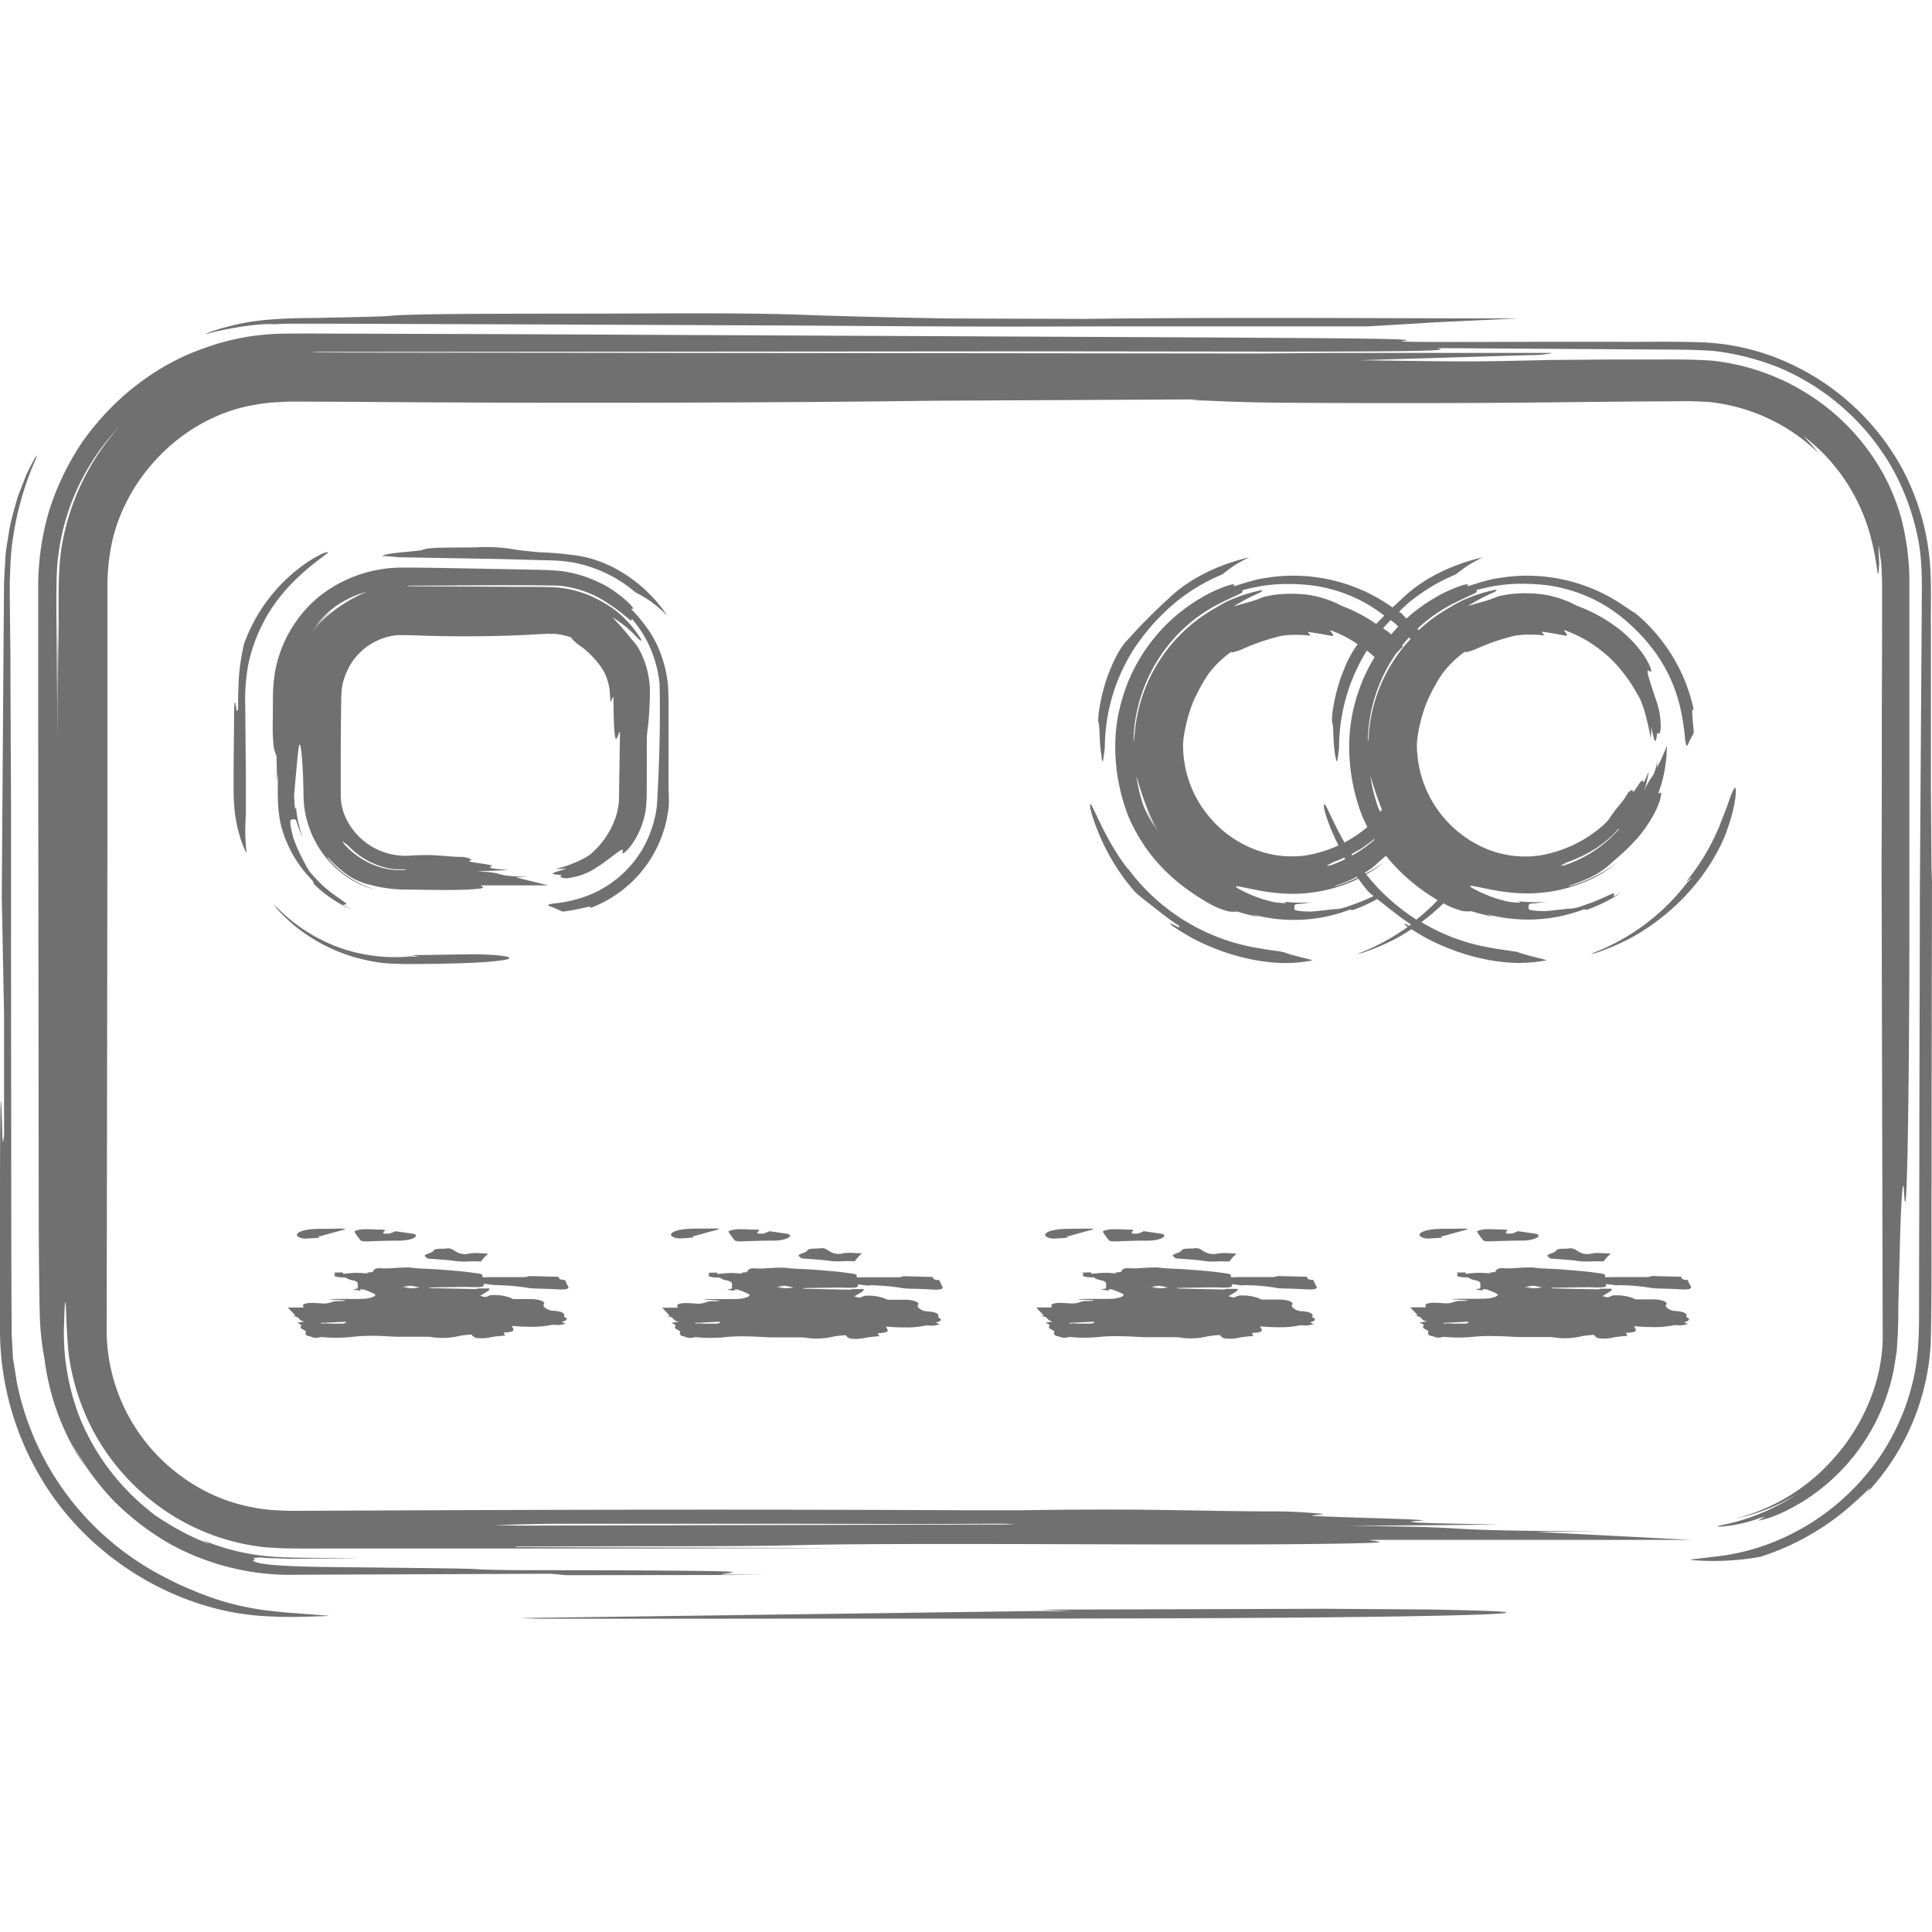 <svg id="Layer_1" data-name="Layer 1" xmlns="http://www.w3.org/2000/svg" viewBox="0 0 512 512"><defs><style>.cls-1{fill:#707070;}</style></defs><title>credit-card-front-handdrawn</title><path class="cls-1" d="M511.9,233.62c-.06-8.35-.12-16.61-.19-25V165.94c-.08-7.05.35-14.25-.84-21.54a64.08,64.08,0,0,0-7-20.64,64.94,64.94,0,0,0-32.11-28.53,60.78,60.78,0,0,0-21.31-4.53c-7.23-.24-14.25-.07-21.38-.12H406.57c-29.31.09-37.64.07-34.41-.27,6-.64-26.72-.7-49.48-.87l-189.14-.89-39-.12c-6.6,0-13-.11-19.81,0a63.28,63.28,0,0,0-20.52,3.8C40.93,96.83,29.64,106,21.8,117.15A70.5,70.5,0,0,0,13,135.43,71.19,71.19,0,0,0,10.12,155c0,9.49,0,21.89,0,33,.05,45.37.1,88.62.15,135.62,0,6.07.14,20.71.26,24.18a72.93,72.93,0,0,0,1.28,12.42A64.91,64.91,0,0,0,23,389.32,71.66,71.66,0,0,1,18.85,382a68.45,68.45,0,0,0,11.55,16,71.15,71.15,0,0,0,14.8,11.25,66.22,66.22,0,0,0,33.66,8.07l67.1-.26,4.09.38,52.71-.06-11.68-.13c.7-.33,6.55-.62.07-.83-5.13-.16-25-.28-39.18-.3-15.22,0-21.72,0-26.1-.3-3.21-.21-23.28-.35-35.93-.52-15.5-.1-20.82-.72-22.29-1.39-1.52-.49.56-.45-.36-.85-.64-.29,1-.22,1.87-.35.93.23,3.49.22,7.7.39l17.94-.17c-8.28-.15-15.48.06-22-.36A58.91,58.91,0,0,1,53.41,408l2.15,1.14c-6.11-2-14.38-7.23-16.24-9a61,61,0,0,1-18-24A61.67,61.67,0,0,1,17,350.28c.14-5.17.29-6.24.43-4.37s.17,6.78.75,12.79a61,61,0,0,0,6.79,21,59.4,59.4,0,0,0,16.38,18.91A57.93,57.93,0,0,0,69.89,410c5,.46,10.65.38,16.27.37h84l56.25-.11L136.71,410l.06-.15,29.8-.07c19.57,0,34.09,0,46.28-.33,11.21-.27,29.62-.3,54.8-.26,30.4.06,72.28.34,93.93-.26,8.14-.23,1.32-.57,1.32-.85h85.17l-41-2.12,17-.14c-50.75-.2-25.57-1.13-67.08-1.45l40.29-.33c-13.24-.29-28.92-.5-21.24-1,6-.36-19.07-.83-27.36-1.27-3.34-.18,3.45-.39,1.62-.58a122.75,122.75,0,0,0-14.06-.65c-21.47-.1-31.54-.82-65.38-.31l-15.94,0c-55.26-.26-107.88-.16-162.78.1l-13.28.05c-2.46.05-4.1-.08-5.85-.16a38.65,38.65,0,0,1-5.28-.62A46.11,46.11,0,0,1,48,391.19,48,48,0,0,1,28.27,353.4c.07-44.05.13-87.59.2-131.64q0-19.1,0-38.25V154.77a54.47,54.47,0,0,1,.58-7.48c2.59-19.53,18.89-36.75,38.43-40a43.09,43.09,0,0,1,5.81-.69l3-.17h3.85l14,.06c49.51.43,113.5.26,152.89-.29l71-.36-2.4.19c8.08.24,12.35.62,25.06.7,25.27.16,52.1.15,78.3-.19l15.94-.15,9.23-.05c1.5,0,3.42-.06,4.66,0l3.86.17a49,49,0,0,1,29.29,13.61,54.31,54.31,0,0,0-4.11-4.61,48.43,48.43,0,0,1,13.07,14.94,49.72,49.72,0,0,1,4.84,11.88,73.87,73.87,0,0,1,1.83,9.66c.2.6.29-.9.41-2.75-.09-1.82-.24-4-.15-4.7l.69,4.65.22,4.66q0,5.63,0,11.14,0,11.12-.07,21.87c0,14.36,0,28.3-.06,42.11.1,42.94.21,88.53.3,126a46,46,0,0,1-3.25,15.69,52.18,52.18,0,0,1-10.13,16.27,51.32,51.32,0,0,1-25.79,15.53,49,49,0,0,0,16.66-6.66,55.33,55.33,0,0,1-20.14,8.37c-1.46.34-1.63.48-.15.38a38,38,0,0,0,9.52-2c4.48-1.5-.46.55.54.38,1.3-.31,4.45-.72,11.56-5a53.32,53.32,0,0,0,24.19-35.45l.7-4.35.27-4.44c.17-3,.12-6.59.21-9.75l.45-17.43c.34-9.85.74-15.25,1-10.61.75,13.48,1.46-25.45,1.42-77,0-28.55,0-57.35,0-85.79a67.88,67.88,0,0,0-2.07-15.46,54.26,54.26,0,0,0-6.52-14.9A58,58,0,0,0,480,105a59.26,59.26,0,0,0-26.18-9.41c-4.52-.33-9.26-.35-13.77-.32H427.43l-16.75.13c-20.58.48-20.25.49-50.29.06l45.41-1.36a23.27,23.27,0,0,0,5.64-.58h-58.3l-19.37.16L92.6,93.43l-9.79-.06a6.27,6.27,0,0,1,1-.11l192.47-.15,59.21.07c39.08,0,50.26-.17,45.22-.93l55.84.36c5.81.06,11.78-.05,17.73.41a68.27,68.27,0,0,1,17.44,4.5,62.56,62.56,0,0,1,29.87,26.77,63.71,63.71,0,0,1,6.69,18.42c1.3,6.38,1,12.85,1,19.31-.17,25.78-.34,50.7-.5,75.46,0,16.69-.09,39.22-.13,59.08,0,15.47-.05,31-.08,46.55,0,7.81.18,15.42-1.59,22.75A60,60,0,0,1,498,386.3,62.19,62.19,0,0,1,475.75,406a59.21,59.21,0,0,1-18.29,6.13c-9.28,1.27-11.73,1.17-7.14,1.44a70.46,70.46,0,0,0,16.18-1,67.17,67.17,0,0,0,24-13.57c4.59-4,6.09-6,4.32-3.45A62.73,62.73,0,0,0,511.66,356c.37-14.33.13-28.25.23-42.31,0-28,.07-55.86.11-83.69ZM148.5,403.81l60.3,0,35.87.08,21.54-.1L269,404l-131.61.31-6.56-.16C136.63,404.05,141.68,403.82,148.5,403.81ZM16.66,143.17c-1.57,7.83-1,16.67-1.16,25.79s-.15,18.48-.23,27.84c0-14.19,0-26.2,0-38.21l0-.88c0,5.8-.06,11.6-.16,28.5,0-19.13-.43-30.23.1-36.77a60.43,60.43,0,0,1,16.72-36.69A63,63,0,0,0,16.66,143.17Zm7.66,248c-.46-.62-.88-1.22-1.31-1.85C23.45,389.93,23.85,390.55,24.32,391.17Zm62.58,37c.76.06-1.08.14-4.06.22s-6.86.23-11.93-.06c-23.55-1-48.13-15.35-60.9-38.08A76.67,76.67,0,0,1,0,352.81c0-10.63,0-21.23,0-31.65,0-32,.2-36.18.61-20.83.12,4.6.31.83.47.88,0-11,0-26,0-32.24L.47,237.62c.11-16.4.23-32.43.34-48.24q.08-11.85.17-23.56l.09-11.7.4-7.06c.26-2.34.69-4.66,1.06-7,.59-2.92,1.47-6,2.23-8.55L7,125.75c2.73-5.59,3.38-6.21,2.13-3.29a79.88,79.88,0,0,0-5.58,19.4,58.44,58.44,0,0,0-.78,7.84L2.59,154q0,1.86,0,3.81c.05,5.14.11,10.72.18,16.6,0,11.77.1,24.74.15,37.84,0,28.9,0,57.9.05,86.86q0,21.72.06,43.37l.06,11,.34,6.37,1,6.31A74.26,74.26,0,0,0,36.19,413.6,75.42,75.42,0,0,0,45,418.66a58.41,58.41,0,0,0,5.84,2.68,71.84,71.84,0,0,0,20,5.47l4.84.51,4,.3ZM55.3,88.33c-2.18.67.23-.52,5-1.76a62.91,62.91,0,0,1,13.08-2c4.94-.36,9-.24,13.28-.38,8.34-.16,15.38-.32,16.94-.5,6.45-.72,43.1-.49,68.08-.62,21.22-.1,33.34.05,41.7.38,8.73.34,22.35.67,38.1.95l35.74.11c40.83-.51,81.89-.11,115.14-.13l-21.26,1L362.47,86.5l-73.56,0c-34.11.15-56.76-.12-84.46-.26l-63.7-.27-33.25-.12-17.05-.06-8.64,0c-2.9,0-5.7-.08-9.06.14C68.68,85.58,60,87.1,55.3,88.33ZM377.48,426.52c39.62.61,22.09,1.65-27.42,2.1-52.66.49-109.07.25-163.5.36H142.63l-4.88-.18,138-1.87,8.47.1-8.46-.45,75.38-.24ZM132.73,340.61a54.48,54.48,0,0,1,7.59.76,28.21,28.21,0,0,0,2.87.13c1.5.06,3,.09,4.51.19,2.36.15,3.28-.12,2.83-.83a14.24,14.24,0,0,1-.79-1.65c-1.14,0-1.88-.32-1.59-.84l-8.2-.21.17.1a8.09,8.09,0,0,1-1.22.19c-2.76,0-5.53,0-8.29,0-.37,0-.75,0-1.09,0-1.43.09-1.83.07-1.67-.27.29-.64-1.3-.7-2.41-.87-2.92-.43-6.07-.64-9.2-.89-2.5-.2-5.16-.17-7.55-.5a14.07,14.07,0,0,0-1.6,0c-2.21,0-4.31.37-6.59.15a2.83,2.83,0,0,0-1.18.26,2.41,2.41,0,0,0-.59.78l-1.57.12.5.25c-1.28-.07-2.36-.18-3.43-.16s-2.1.16-3.26.26l-.2-.38-2.56.06.57.13c0,.33-.32.62,0,.83a5.89,5.89,0,0,0,1.91.3c.74,0,1.06,0,1.27.3a6.56,6.56,0,0,0,1.75.52c1.51.42,1,1,1.11,1.5a2.15,2.15,0,0,1-.09.63l-1.26.24,2.08.34-.12-.33a5.72,5.72,0,0,1,.93,0,23.14,23.14,0,0,1,2.85,1.16c1,.56-1.19,1.25-2.89,1.32-2.15.08-4.34,0-6.52.05a24.8,24.8,0,0,0-2.74.11l4.36.23s0,.1,0,.15c-.48,0-1,.07-1.45.07a5,5,0,0,0-2.25.33,6.16,6.16,0,0,1-2.66.26c-1.48-.06-3.51-.34-4.57.26-.4.23-.06.57-.06.85H76.29l2,2.12-.83.14c2.47.2,1.24,1.13,3.26,1.45l-2,.33c.64.29,1.41.5,1,1s.93.83,1.33,1.27c.16.18-.17.39-.08.58s.27.61.68.65c1,.1,1.53.82,3.18.31a2.89,2.89,0,0,1,.78,0,39.76,39.76,0,0,0,7.92-.1A50.19,50.19,0,0,1,99,354c2.15,0,4.27.22,6.41.25,2.48,0,5,0,7.45,0a9,9,0,0,1,1.42.07,18.39,18.39,0,0,0,7.43-.29,25.4,25.4,0,0,1,3.45-.36l-.12.19c.39.24.6.62,1.22.7a9.84,9.84,0,0,0,3.81-.19,32,32,0,0,1,3.77-.42l-.38-.82c3.92-.14,2.34-1,2.18-1.74,1.5.08,2.87.22,4.21.2a26.11,26.11,0,0,0,6.15-.44c.41-.11,1.44,0,2.09,0a15.86,15.86,0,0,0,1.8-.36l-1.05-.46c1.25-.33,1.9-.76.73-1.32-.27-.13,0-.36,0-.54-.15-.48-.68-1-3.14-1.12-1.28-.06-2.78-1.14-2.33-1.66.66-.75-1.24-1.46-3.74-1.42-1.39,0-2.79,0-4.18,0a1.79,1.79,0,0,1-.81-.31,12.5,12.5,0,0,0-4.87-.76,3,3,0,0,0-.81.13c-1,.48-1,.49-2.45.06.78-.47,1.56-.91,2.21-1.36.25-.17.19-.39.27-.58-.95,0-1.89,0-2.84,0-.32,0-.64.16-.94.16q-5.87-.11-11.73-.25a4.16,4.16,0,0,1-.48-.06s0-.11,0-.11c3.12-.05,6.24-.11,9.36-.15,1,0,1.92.06,2.88.07,1.9,0,2.44-.17,2.2-.93,1.06.14,1.87.26,2.72.36C131.55,340.53,132.14,340.6,132.73,340.61ZM90.86,350.78c-1,0-2,0-2.93,0-.58,0-1.16-.07-1.74-.08a9.86,9.86,0,0,0-1,.1l-.13-.21,6.4-.31.32.16A2.31,2.31,0,0,1,90.86,350.78Zm15.81-9.72,1.86,0,0,0-1.39-.16a13.33,13.33,0,0,1,1.79-.15c.79.11,1.48.28,2.21.43A9.71,9.71,0,0,1,106.67,341.06Zm-5-14.63c-.22.12,0,.31,0,.47a9.73,9.73,0,0,0,1.57,0,10.31,10.31,0,0,0,1.52-.62l4.63.67a1.76,1.76,0,0,1,.6.17c1,.73-1.44,1.66-4,1.66-2.81,0-5.64.08-8.43.2-1.17,0-1.8,0-2.05-.34a19.58,19.58,0,0,1-1.58-2.2c-.07-.12.36-.32.73-.42,1.86-.49,4-.17,6-.16C102.18,325.84,102.38,326,101.63,326.43Zm22.09,5.9c2-.51,4-.11,5.6-.13-.38.38-.73.71-1,1s-.6.73-.91,1.11a34.39,34.39,0,0,0-3.58,0,18.37,18.37,0,0,1-4.11-.26c-2-.21-4.11-.34-6.39-.52a5.09,5.09,0,0,1-.77-.64c-.1-.12,0-.29.23-.39.66-.34,1.87-.64,2-1,.31-.72,2.1-.49,3.31-.62a2.65,2.65,0,0,1,2,.38,6.85,6.85,0,0,0,1.85.95A5.37,5.37,0,0,0,123.72,332.33Zm-39.06-4.68-.41-.1.41.45c-1.3.09-2.47.19-3.67.24a4.47,4.47,0,0,1-1.28-.17c-1.93-.61-1.07-1.65,1.33-2.1,2.56-.49,5.3-.25,8-.36.7,0,1.42,0,2.14,0l.24.18Zm147.21,13a54.48,54.48,0,0,1,7.59.76,28.21,28.21,0,0,0,2.87.13c1.5.06,3,.09,4.51.19,2.36.15,3.28-.12,2.83-.83a14.24,14.24,0,0,1-.79-1.65c-1.14,0-1.88-.32-1.59-.84l-8.2-.21.17.1a8.09,8.09,0,0,1-1.22.19c-2.76,0-5.53,0-8.29,0-.37,0-.75,0-1.09,0-1.43.09-1.83.07-1.67-.27.29-.64-1.3-.7-2.41-.87-2.92-.43-6.07-.64-9.2-.89-2.5-.2-5.16-.17-7.55-.5a14.07,14.07,0,0,0-1.6,0c-2.21,0-4.31.37-6.59.15a2.83,2.83,0,0,0-1.18.26,2.41,2.41,0,0,0-.59.78l-1.57.12.5.25c-1.28-.07-2.36-.18-3.43-.16s-2.1.16-3.26.26l-.2-.38-2.56.06.57.13c0,.33-.32.62,0,.83a5.89,5.89,0,0,0,1.91.3c.74,0,1.06,0,1.27.3a6.56,6.56,0,0,0,1.75.52c1.51.42,1,1,1.11,1.5a2.15,2.15,0,0,1-.09.63l-1.26.24,2.08.34-.12-.33a5.72,5.72,0,0,1,.93,0,23.14,23.14,0,0,1,2.85,1.16c1,.56-1.19,1.25-2.89,1.32-2.15.08-4.34,0-6.52.05a24.8,24.8,0,0,0-2.74.11l4.36.23s0,.1,0,.15c-.48,0-1,.07-1.45.07a5,5,0,0,0-2.25.33,6.16,6.16,0,0,1-2.66.26c-1.48-.06-3.51-.34-4.57.26-.4.23-.06.57-.06.85h-4.14l2,2.12-.83.14c2.47.2,1.24,1.13,3.26,1.45l-2,.33c.64.29,1.41.5,1,1s.93.83,1.33,1.27c.16.18-.17.39-.08.58s.27.61.68.65c1,.1,1.53.82,3.18.31a2.89,2.89,0,0,1,.78,0,39.76,39.76,0,0,0,7.92-.1,50.19,50.19,0,0,1,5.45-.13c2.15,0,4.27.22,6.41.25,2.48,0,5,0,7.45,0a9,9,0,0,1,1.42.07,18.39,18.39,0,0,0,7.43-.29,25.4,25.4,0,0,1,3.45-.36l-.12.19c.39.24.6.62,1.22.7a9.84,9.84,0,0,0,3.81-.19,32,32,0,0,1,3.77-.42l-.38-.82c3.92-.14,2.34-1,2.18-1.74,1.5.08,2.87.22,4.21.2a26.11,26.11,0,0,0,6.15-.44c.41-.11,1.44,0,2.09,0a15.86,15.86,0,0,0,1.8-.36l-1.05-.46c1.25-.33,1.9-.76.73-1.32-.27-.13,0-.36,0-.54-.15-.48-.68-1-3.14-1.12-1.28-.06-2.78-1.14-2.33-1.66.66-.75-1.24-1.46-3.74-1.42-1.39,0-2.79,0-4.18,0a1.79,1.79,0,0,1-.81-.31,12.5,12.5,0,0,0-4.87-.76,3,3,0,0,0-.81.13c-1,.48-1,.49-2.45.06.78-.47,1.56-.91,2.21-1.36.25-.17.19-.39.27-.58-.95,0-1.89,0-2.84,0-.32,0-.64.16-.94.16q-5.87-.11-11.73-.25a4.16,4.16,0,0,1-.48-.06s0-.11,0-.11c3.12-.05,6.24-.11,9.36-.15,1,0,1.92.06,2.88.07,1.9,0,2.44-.17,2.2-.93,1.06.14,1.87.26,2.72.36C230.69,340.53,231.28,340.6,231.88,340.61ZM190,350.78c-1,0-2,0-2.93,0-.58,0-1.16-.07-1.74-.08a9.86,9.86,0,0,0-1,.1l-.13-.21,6.4-.31.32.16A2.31,2.31,0,0,1,190,350.78Zm15.81-9.72,1.86,0,0,0-1.39-.16a13.33,13.33,0,0,1,1.79-.15c.79.11,1.48.28,2.21.43A9.71,9.71,0,0,1,205.81,341.06Zm-5-14.63c-.22.12,0,.31,0,.47a9.73,9.73,0,0,0,1.57,0,10.31,10.31,0,0,0,1.52-.62l4.63.67a1.76,1.76,0,0,1,.6.17c1,.73-1.44,1.66-4,1.66-2.81,0-5.64.08-8.43.2-1.17,0-1.8,0-2.05-.34a19.58,19.58,0,0,1-1.58-2.2c-.07-.12.36-.32.73-.42,1.86-.49,4-.17,6-.16C201.32,325.84,201.52,326,200.78,326.43ZM218.84,334c-2-.21-4.11-.34-6.39-.52a5.09,5.09,0,0,1-.77-.64c-.1-.12,0-.29.23-.39.66-.34,1.87-.64,2-1,.31-.72,2.1-.49,3.31-.62a2.65,2.65,0,0,1,2,.38,6.85,6.85,0,0,0,1.85.95,5.37,5.37,0,0,0,1.74.11c2-.51,4-.11,5.6-.13-.38.38-.73.71-1,1s-.6.73-.91,1.11a34.39,34.39,0,0,0-3.58,0A18.37,18.37,0,0,1,218.84,334Zm-35-6.4-.41-.1.41.45c-1.3.09-2.47.19-3.67.24a4.47,4.47,0,0,1-1.28-.17c-1.93-.61-1.07-1.65,1.33-2.1,2.56-.49,5.3-.25,8-.36.7,0,1.42,0,2.14,0l.24.18Zm147.21,13a54.48,54.48,0,0,1,7.59.76,28.21,28.21,0,0,0,2.87.13c1.5.06,3,.09,4.51.19,2.36.15,3.28-.12,2.83-.83a14.24,14.24,0,0,1-.79-1.65c-1.14,0-1.88-.32-1.59-.84l-8.2-.21.17.1a8.09,8.09,0,0,1-1.22.19c-2.76,0-5.53,0-8.29,0-.37,0-.75,0-1.09,0-1.43.09-1.83.07-1.67-.27.29-.64-1.3-.7-2.41-.87-2.92-.43-6.07-.64-9.2-.89-2.5-.2-5.16-.17-7.55-.5a14.07,14.07,0,0,0-1.6,0c-2.21,0-4.31.37-6.59.15a2.83,2.83,0,0,0-1.18.26,2.41,2.41,0,0,0-.59.78l-1.57.12.5.25c-1.28-.07-2.36-.18-3.43-.16s-2.1.16-3.26.26l-.2-.38-2.56.06.57.13c0,.33-.32.62,0,.83a5.89,5.89,0,0,0,1.91.3c.74,0,1.06,0,1.27.3a6.56,6.56,0,0,0,1.75.52c1.51.42,1,1,1.11,1.5a2.15,2.15,0,0,1-.09.63l-1.26.24,2.08.34-.12-.33a5.72,5.72,0,0,1,.93,0,23.14,23.14,0,0,1,2.85,1.16c1,.56-1.19,1.25-2.89,1.32-2.15.08-4.34,0-6.52.05a24.8,24.8,0,0,0-2.74.11l4.36.23s0,.1,0,.15c-.48,0-1,.07-1.45.07a5,5,0,0,0-2.25.33,6.16,6.16,0,0,1-2.66.26c-1.48-.06-3.51-.34-4.57.26-.4.23-.06.57-.06.85h-4.14l2,2.12-.83.14c2.47.2,1.24,1.13,3.26,1.45l-2,.33c.64.29,1.41.5,1,1s.93.83,1.33,1.27c.16.18-.17.39-.08.58s.27.61.68.65c1,.1,1.53.82,3.18.31a2.89,2.89,0,0,1,.78,0,39.76,39.76,0,0,0,7.92-.1,50.19,50.19,0,0,1,5.45-.13c2.15,0,4.27.22,6.41.25,2.48,0,5,0,7.45,0a9,9,0,0,1,1.42.07,18.39,18.39,0,0,0,7.43-.29,25.4,25.4,0,0,1,3.45-.36l-.12.19c.39.24.6.62,1.22.7a9.84,9.84,0,0,0,3.81-.19,32,32,0,0,1,3.77-.42l-.38-.82c3.92-.14,2.34-1,2.18-1.74,1.5.08,2.87.22,4.21.2a26.11,26.11,0,0,0,6.15-.44c.41-.11,1.44,0,2.09,0a15.86,15.86,0,0,0,1.8-.36l-1.05-.46c1.25-.33,1.9-.76.73-1.32-.27-.13,0-.36,0-.54-.15-.48-.68-1-3.14-1.12-1.28-.06-2.78-1.14-2.33-1.66.66-.75-1.24-1.46-3.74-1.42-1.39,0-2.79,0-4.18,0a1.79,1.79,0,0,1-.81-.31,12.5,12.5,0,0,0-4.87-.76,3,3,0,0,0-.81.13c-1,.48-1,.49-2.45.06.78-.47,1.56-.91,2.21-1.36.25-.17.19-.39.27-.58-.95,0-1.89,0-2.84,0-.32,0-.64.16-.94.16q-5.87-.11-11.73-.25a4.16,4.16,0,0,1-.48-.06s0-.11,0-.11c3.12-.05,6.24-.11,9.36-.15,1,0,1.92.06,2.88.07,1.9,0,2.44-.17,2.2-.93,1.06.14,1.87.26,2.72.36C329.83,340.53,330.42,340.6,331,340.61Zm-41.88,10.17c-1,0-2,0-2.93,0-.58,0-1.16-.07-1.74-.08a9.86,9.86,0,0,0-1,.1l-.13-.21,6.4-.31.32.16A2.31,2.31,0,0,1,289.14,350.78ZM305,341.06l1.86,0,0,0-1.39-.16a13.33,13.33,0,0,1,1.79-.15c.79.11,1.48.28,2.21.43A9.71,9.71,0,0,1,305,341.06Zm-5-14.63c-.22.12,0,.31,0,.47a9.73,9.73,0,0,0,1.57,0,10.31,10.31,0,0,0,1.52-.62l4.63.67a1.76,1.76,0,0,1,.6.17c1,.73-1.44,1.66-4,1.66-2.81,0-5.64.08-8.43.2-1.17,0-1.8,0-2.05-.34a19.58,19.58,0,0,1-1.58-2.2c-.07-.12.36-.32.73-.42,1.86-.49,4-.17,6-.16C300.46,325.84,300.66,326,299.92,326.43Zm22.09,5.9c2-.51,4-.11,5.6-.13-.38.38-.73.71-1,1s-.6.73-.91,1.11a34.39,34.39,0,0,0-3.58,0A18.37,18.37,0,0,1,318,334c-2-.21-4.11-.34-6.39-.52a5.09,5.09,0,0,1-.77-.64c-.1-.12,0-.29.23-.39.66-.34,1.87-.64,2-1,.31-.72,2.1-.49,3.31-.62a2.65,2.65,0,0,1,2,.38,6.85,6.85,0,0,0,1.85.95A5.37,5.37,0,0,0,322,332.33Zm-34.72-6.73c.7,0,1.42,0,2.14,0l.24.18L283,327.65l-.41-.1.41.45c-1.3.09-2.47.19-3.67.24a4.47,4.47,0,0,1-1.28-.17c-1.93-.61-1.07-1.65,1.33-2.1C281.9,325.48,284.64,325.71,287.29,325.6Zm142.87,15a54.48,54.48,0,0,1,7.59.76,28.21,28.21,0,0,0,2.87.13c1.5.06,3,.09,4.51.19,2.36.15,3.28-.12,2.83-.83a14.24,14.24,0,0,1-.79-1.65c-1.14,0-1.88-.32-1.59-.84l-8.2-.21.17.1a8.09,8.09,0,0,1-1.22.19c-2.76,0-5.53,0-8.29,0-.37,0-.75,0-1.09,0-1.43.09-1.83.07-1.67-.27.29-.64-1.3-.7-2.41-.87-2.92-.43-6.07-.64-9.2-.89-2.5-.2-5.16-.17-7.55-.5a14.07,14.07,0,0,0-1.6,0c-2.21,0-4.31.37-6.59.15a2.83,2.83,0,0,0-1.18.26,2.41,2.41,0,0,0-.59.78l-1.57.12.5.25c-1.28-.07-2.36-.18-3.43-.16s-2.1.16-3.26.26l-.2-.38-2.56.06.57.13c0,.33-.32.62,0,.83a5.89,5.89,0,0,0,1.91.3c.74,0,1.06,0,1.27.3a6.56,6.56,0,0,0,1.75.52c1.51.42,1,1,1.11,1.5a2.15,2.15,0,0,1-.09.63l-1.26.24L393,342l-.12-.33a5.72,5.72,0,0,1,.93,0,23.14,23.14,0,0,1,2.85,1.16c1,.56-1.19,1.25-2.89,1.32-2.15.08-4.34,0-6.52.05a24.8,24.8,0,0,0-2.74.11l4.36.23s0,.1,0,.15c-.48,0-1,.07-1.45.07a5,5,0,0,0-2.25.33,6.16,6.16,0,0,1-2.66.26c-1.48-.06-3.51-.34-4.57.26-.4.23-.06.57-.06.85h-4.14l2,2.12-.83.14c2.47.2,1.24,1.13,3.26,1.45l-2,.33c.64.29,1.41.5,1,1s.93.83,1.33,1.27c.16.18-.17.39-.08.58s.27.61.68.65c1,.1,1.53.82,3.18.31a2.89,2.89,0,0,1,.78,0,39.76,39.76,0,0,0,7.92-.1,50.19,50.19,0,0,1,5.45-.13c2.15,0,4.27.22,6.41.25,2.48,0,5,0,7.45,0a9,9,0,0,1,1.42.07,18.39,18.39,0,0,0,7.43-.29,25.4,25.4,0,0,1,3.45-.36l-.12.19c.39.24.6.62,1.22.7a9.84,9.84,0,0,0,3.81-.19,32,32,0,0,1,3.77-.42l-.38-.82c3.92-.14,2.34-1,2.18-1.74,1.5.08,2.87.22,4.21.2a26.11,26.11,0,0,0,6.15-.44c.41-.11,1.44,0,2.09,0a15.86,15.86,0,0,0,1.8-.36l-1.05-.46c1.25-.33,1.9-.76.73-1.32-.27-.13,0-.36,0-.54-.15-.48-.68-1-3.14-1.12-1.28-.06-2.78-1.14-2.33-1.66.66-.75-1.24-1.46-3.74-1.42-1.39,0-2.79,0-4.18,0a1.79,1.79,0,0,1-.81-.31,12.5,12.5,0,0,0-4.87-.76,3,3,0,0,0-.81.13c-1,.48-1,.49-2.45.06.78-.47,1.56-.91,2.21-1.36.25-.17.19-.39.27-.58-.95,0-1.89,0-2.84,0-.32,0-.64.16-.94.16q-5.87-.11-11.73-.25a4.16,4.16,0,0,1-.48-.06s0-.11,0-.11c3.12-.05,6.24-.11,9.36-.15,1,0,1.92.06,2.88.07,1.9,0,2.44-.17,2.2-.93,1.06.14,1.87.26,2.72.36C429,340.53,429.57,340.6,430.16,340.61Zm-41.88,10.17c-1,0-2,0-2.93,0-.58,0-1.16-.07-1.74-.08a9.86,9.86,0,0,0-1,.1l-.13-.21,6.4-.31.32.16A2.31,2.31,0,0,1,388.28,350.78Zm15.81-9.72,1.86,0,0,0-1.39-.16a13.33,13.33,0,0,1,1.79-.15c.79.11,1.48.28,2.21.43A9.71,9.71,0,0,1,404.09,341.06Zm-5-14.63c-.22.12,0,.31,0,.47a9.73,9.73,0,0,0,1.57,0,10.31,10.31,0,0,0,1.52-.62l4.63.67a1.76,1.76,0,0,1,.6.17c1,.73-1.44,1.66-4,1.66-2.81,0-5.64.08-8.43.2-1.17,0-1.8,0-2.05-.34a19.58,19.58,0,0,1-1.58-2.2c-.07-.12.36-.32.73-.42,1.86-.49,4-.17,6-.16C399.6,325.84,399.8,326,399.06,326.43Zm22.09,5.9c2-.51,4-.11,5.6-.13-.38.38-.73.71-1,1s-.6.73-.91,1.11a34.39,34.39,0,0,0-3.58,0,18.37,18.37,0,0,1-4.11-.26c-2-.21-4.11-.34-6.39-.52a5.09,5.09,0,0,1-.77-.64c-.1-.12,0-.29.23-.39.66-.34,1.87-.64,2-1,.31-.72,2.1-.49,3.31-.62a2.65,2.65,0,0,1,2,.38,6.85,6.85,0,0,0,1.85.95A5.37,5.37,0,0,0,421.15,332.33Zm-39.06-4.68-.41-.1.41.45c-1.3.09-2.47.19-3.67.24a4.47,4.47,0,0,1-1.28-.17c-1.93-.61-1.07-1.65,1.33-2.1,2.56-.49,5.3-.25,8-.36.7,0,1.42,0,2.14,0l.24.18Zm-83.29-97.47a53.76,53.76,0,0,0,32,20.62c5.29,1.07,8.18,1.22,9.34,1.57,2.7,1,5.3,1.44,7.49,2.08.37.1-1.69.42-3.49.6-9,.9-19.66-1.84-28.34-6.45-6.58-3.79-7.12-4.71-3.92-3,1,.46.33-.16.43-.29-2.19-1.32-4.88-3.54-6.05-4.4-2.47-2-4.22-3.21-5.68-4.64a56.63,56.63,0,0,1-10.93-19.2,27.6,27.6,0,0,1-.81-2.77C288.44,209.43,291.56,220.82,298.81,230.18Zm-6.93-29.58c-.65-2.8-.52-8.1-.79-8.81-.59-1.44.86-9.3,3-14.28,1.73-4.26,3.24-6.45,4.49-7.78s3.22-3.59,5.6-5.9c.91-1,4.45-4.34,5.41-5.2,6.21-6,14.61-9.36,21.37-10.92a39,39,0,0,0-4,2.19c-1.19.81-2.14,1.56-3.19,2.35a49,49,0,0,0-12.66,7.66A56.07,56.07,0,0,0,300,172.77a49,49,0,0,0-7.22,25.49c-.11.75-.27,2.37-.48,3.3C292.23,202,292,201.51,291.88,200.6Zm68.82,52a61.14,61.14,0,0,0,9.61-4.11c1.24-.68,2.44-1.46,3.63-2.24.93.59,2.2,1.37,3.86,2.32,8.68,4.62,19.33,7.36,28.34,6.45,1.8-.18,3.86-.49,3.49-.6-2.2-.64-4.8-1.12-7.49-2.08-1.16-.34-4.05-.5-9.34-1.57a51.91,51.91,0,0,1-16.21-6.39,59.31,59.31,0,0,0,5.88-5c.18.1.34.23.53.33a21.92,21.92,0,0,0,4.39,1.71,9,9,0,0,0,2.45.07,50.16,50.16,0,0,0,6,1.48,17.84,17.84,0,0,1-1.84-.68,42.36,42.36,0,0,0,13.23,1.35,41.74,41.74,0,0,0,12.38-2.64l.85.09a41.85,41.85,0,0,0,9-4.45l-2,1c0-.36.74-1.17-.4-.73-.9.33-4.21,2-6.72,2.77-2.63,1-3.84,1.18-4.68,1.14-.6,0-4.24.55-6.54.65-5.65-.13-3.77-.79-4.14-1.29-.12-.18.17-.38.31-.65.33-.07,1.82-.12,4.42-.53a40.71,40.71,0,0,1-7.31-.14l.41.35a19.24,19.24,0,0,1-3.28-.27,34.06,34.06,0,0,1-9.32-3.52c-3-1.78,4.13.61,9.74,1.08A40,40,0,0,0,421,233.3a32.89,32.89,0,0,0,7.67-4.78,39.11,39.11,0,0,1-12.81,6.38l0-.14c1.49-.52,3-1.09,4.42-1.71a23.35,23.35,0,0,0,6.23-3.86c1.27-1.27,3.62-2.95,6.29-5.87,3.37-3.37,6.9-9.13,7.38-12.56.22-1.26-.47-.38-.73-.49a36.17,36.17,0,0,0,2.28-12.68,38.47,38.47,0,0,1-2.66,5.85l.22-2.43c-.58,3.59-1.11,4.39-1.61,5a16.5,16.5,0,0,0-2,3.72,37.33,37.33,0,0,0,1.28-5.32c-.75,1.67-1.44,3.62-1.64,2.5-.08-.83-1.62,2.09-2.4,2.86-.35.3-.16-.54-.44-.41a2.49,2.49,0,0,0-1.35,1.27c-1.29,2.28-2.45,2.93-4.66,6.34a12.32,12.32,0,0,1-1.28,1.43,33.62,33.62,0,0,1-17.31,8.33,27,27,0,0,1-13.34-1.53,29.94,29.94,0,0,1-19-26.26,16.24,16.24,0,0,1,.11-3.53,42.33,42.33,0,0,1,2.41-9.2,48.82,48.82,0,0,1,4.14-7.65,27.26,27.26,0,0,1,6.23-6l-.15.31a12.6,12.6,0,0,0,3-.93,55.71,55.71,0,0,1,8.73-3.1c2.13-.73,5.89-.83,9.32-.44l-.83-1c5,.65,6.42,1.24,6.72,1s-.66-1-.75-1.45a33.13,33.13,0,0,1,9.9,5.49c4.54,3.44,8,8.5,10.32,12.9a32.36,32.36,0,0,1,1.73,5.44,46.61,46.61,0,0,1,1,4.86,15.74,15.74,0,0,0,.16-3c.81,3.42,1.1,5.37,1.57,1.92.1-.8.36.07.54-.11s.45-.77.42-2.16a21.1,21.1,0,0,0-1.41-7.25c-1.17-3.7-2.86-8.19-1.69-7.26,1.68,1.56-.38-4.66-6.82-10.15a41,41,0,0,0-11.89-6.95c-.94-.34-1.86-.92-2.47-1.15a28.28,28.28,0,0,0-6.92-2,35,35,0,0,0-9.29,0c-1,.17-2.25.41-2.72.55-3.19,1.31-3.12,1.12-7.9,2.5a51.3,51.3,0,0,1,6.84-3.59c.8-.39.58-.53.83-.77a41.24,41.24,0,0,0-9.56,3.12c-1,.54-2,1.07-2.91,1.65a41,41,0,0,0-8.2,6c-.11-.12-.24-.23-.36-.35l.2-.21a41.47,41.47,0,0,1,8.36-6c6-3.14,8.06-3.45,6.92-4a44.71,44.71,0,0,1,9.75-1.67,53.56,53.56,0,0,1,6.35.08,39.89,39.89,0,0,1,24.62,10.51,48.71,48.71,0,0,1,6.83,7.55,41,41,0,0,1,6.57,14.43,62,62,0,0,1,1.33,8.6c.22,1.65.49,2.08.8,1.26a29.55,29.55,0,0,1,1.5-2.95c-.31-4.23-.75-7,0-6.07A45.54,45.54,0,0,0,432.76,162l.47.47-3.86-2.58a45.27,45.27,0,0,0-30.11-7c-1.37.23-2.82.36-4.11.67-5.26,1.33-6.6,2.18-6.19,1.56.85-1-5,1-8.71,3.32a42.15,42.15,0,0,0-7.51,5.47c-.65-.6-1.21-1.31-1.9-1.87.74-.71,1.45-1.4,2.3-2.16a49,49,0,0,1,12.66-7.66c1-.79,2-1.54,3.19-2.35a39,39,0,0,1,4-2.19c-6.77,1.56-15.16,4.88-21.37,10.92-.46.41-1.5,1.38-2.56,2.38l-1.63-1.09a45.27,45.27,0,0,0-30.11-7c-1.37.23-2.82.36-4.11.67-5.26,1.33-6.6,2.18-6.19,1.56.85-1-5,1-8.71,3.32A45.85,45.85,0,0,0,297,186.64c-2.63,9.66-1.51,20.65,2,29.62a42.55,42.55,0,0,0,2.93,5.74c4.55,7.66,11.17,13.36,19.14,17.79a21.92,21.92,0,0,0,4.39,1.71,9,9,0,0,0,2.45.07,50.16,50.16,0,0,0,6,1.48,17.84,17.84,0,0,1-1.84-.68,42.36,42.36,0,0,0,13.23,1.35,41.74,41.74,0,0,0,12.38-2.64l.85.09a42,42,0,0,0,6.43-2.91c1,.77,2.06,1.61,3.37,2.65,1.1.8,3.53,2.78,5.64,4.12-.16.12-.33.21-.48.33-1.6-.81-1.91-.75-.44.28a57.77,57.77,0,0,1-13.41,7.19C359.94,252.78,360.32,252.69,360.7,252.62Zm54.88-24.22a36.41,36.41,0,0,0,7.25-3.55,33.32,33.32,0,0,0,3.83-2.94,14.34,14.34,0,0,0,2-2.11l.4-.14a33.2,33.2,0,0,1-14.74,9.74l-.91.06C414.17,229.18,414.74,228.76,415.59,228.4Zm-41.84-59.06a41.63,41.63,0,0,0-11.11,25.44l-.15,1.69c0-.07-.1-.1-.1-.17A42.11,42.11,0,0,1,370,173.16c.58-.61,1.15-1.22,1.79-1.77l-.23-.26c.59-.74,1.18-1.47,1.82-2.17ZM358.31,233c.48-.22.8-.43,1.24-.65l.19.25a38.89,38.89,0,0,1-5.82,2.26l0-.14C355.38,234.24,356.87,233.67,358.31,233Zm-5.94-3.63-.91.06c.75-.29,1.32-.71,2.16-1.07a23.06,23.06,0,0,0,2.61-1.1c.08.15.19.29.27.43A36,36,0,0,1,352.37,229.42Zm5.95-2.7-.2-.32c.93-.5,1.86-1,2.76-1.54,1.09-.82,2.23-1.56,3.26-2.46l.12.17A32.69,32.69,0,0,1,358.32,226.72Zm6.7-13.29a40.9,40.9,0,0,1-1.84-7.73c.58,1.89,1.57,5.26,3.05,8.92l-.21.27-.06-.12-.11-.12c0,.09.09.19.13.28l-.2.26A15,15,0,0,1,365,213.43Zm3.64-45.26c-.17-.16-.32-.31-.5-.47-.51-.43-1.1-.74-1.63-1.14.62-.72,1.31-1.46,2-2.19.41.34.88.63,1.27,1l.73.71C369.89,166.74,369.27,167.45,368.66,168.17Zm2.18-6.1.44.44-.53-.35ZM306,219.14a32,32,0,0,1-3-5.71,40.9,40.9,0,0,1-1.84-7.73c.89,2.92,2.63,9.26,5.92,14.94a42.12,42.12,0,0,1-3.13-5.87l-.11-.12A46.22,46.22,0,0,0,306,219.14Zm-5.37-24.37-.15,1.69c0-.07-.1-.1-.1-.17a42.19,42.19,0,0,1,13.38-29.8,41.47,41.47,0,0,1,8.36-6c6-3.14,8.06-3.45,6.92-4a44.71,44.71,0,0,1,9.75-1.67,53.56,53.56,0,0,1,6.35.08,39.25,39.25,0,0,1,21.71,8.25c-.27.27-.57.57-.71.73-.53.52-1,1-1.45,1.47a40.8,40.8,0,0,0-8.48-4.54c-.94-.34-1.86-.92-2.47-1.15a28.28,28.28,0,0,0-6.92-2,35,35,0,0,0-9.29,0c-1,.17-2.25.41-2.72.55-3.19,1.31-3.12,1.12-7.9,2.5a51.3,51.3,0,0,1,6.84-3.59c.8-.39.58-.53.83-.77a41.24,41.24,0,0,0-9.56,3.12c-1,.54-2,1.07-2.91,1.65A42.15,42.15,0,0,0,300.67,194.77ZM320,215.89A29.22,29.22,0,0,1,313.57,199a16.24,16.24,0,0,1,.11-3.53,42.33,42.33,0,0,1,2.41-9.2,48.82,48.82,0,0,1,4.14-7.65,27.26,27.26,0,0,1,6.23-6l-.15.31a12.6,12.6,0,0,0,3-.93,55.71,55.71,0,0,1,8.73-3.1c2.13-.73,5.89-.83,9.32-.44l-.83-1c5,.65,6.42,1.24,6.72,1s-.66-1-.75-1.45a30.29,30.29,0,0,1,7.3,3.73,27.93,27.93,0,0,0-3.66,6.78c-2.18,5-3.63,12.84-3,14.28.26.71.14,6,.79,8.81.16.91.35,1.39.45,1,.2-.93.37-2.55.48-3.3A49,49,0,0,1,362,172.77l.25-.36.13.09a23.63,23.63,0,0,1,1.9,1.66A45.06,45.06,0,0,0,359,186.64c-2.63,9.66-1.51,20.65,2,29.62.4.87.85,1.89,1.36,2.92a34.4,34.4,0,0,1-6.06,4.09c-4-7-5.72-12.66-5.4-9a27.6,27.6,0,0,0,.81,2.77,56.34,56.34,0,0,0,3,7,33.61,33.61,0,0,1-8.66,2.66,27,27,0,0,1-13.34-1.53A29.34,29.34,0,0,1,320,215.89Zm38.37,23.9c-2.63,1-3.84,1.18-4.68,1.14-.6,0-4.24.55-6.54.65-5.65-.13-3.77-.79-4.14-1.29-.12-.18.17-.38.31-.65.33-.07,1.82-.12,4.42-.53a40.71,40.71,0,0,1-7.31-.14l.41.35a19.24,19.24,0,0,1-3.28-.27,34.06,34.06,0,0,1-9.32-3.52c-3-1.78,4.13.61,9.74,1.08a40,40,0,0,0,21.1-3.32c.29-.13.56-.31.85-.45.85,1.15,1.7,2.3,2.66,3.4.42.42.95.83,1.43,1.23A55.5,55.5,0,0,1,358.33,239.8Zm8.53-2.75.55-.33-.58.31a53.35,53.35,0,0,1-4.8-5.3,30.53,30.53,0,0,0,4.7-3.21,39,39,0,0,1-4.86,3l-.2-.25a19.58,19.58,0,0,0,2.87-2.09c.65-.65,1.58-1.41,2.7-2.38A50.83,50.83,0,0,0,381,238.56a56.33,56.33,0,0,1-5.64,5.15A54.65,54.65,0,0,1,366.86,237Zm90.77-16.9c-4.45,11.73-14,22.12-25.35,28.35a61.14,61.14,0,0,1-9.61,4.11c-.39.07-.76.16-1.16.19a57.12,57.12,0,0,0,25.58-18.91,15.42,15.42,0,0,0,1.31-1.43,15.8,15.8,0,0,1-1.58,1.2A59.28,59.28,0,0,0,455.63,219l2.17-5.59c1.45-4.28,2.1-5.48,2.2-4.13S459.65,214.63,457.62,220.15Zm-280.3-7.83-.14.79c.07-1.9-.06-3.62-.07-5.37V189.91c0-3,.08-5.91-.22-9.1a33.21,33.21,0,0,0-2.44-9.06,30.06,30.06,0,0,0-2.35-4.37c-3.67-5.33-5.49-6.19-4.61-6.05,1.48.47-3.85-4.83-8.7-6.94a33.33,33.33,0,0,0-10-3.05c-3.71-.38-6.82-.32-10.17-.42l-20.12-.38-8.16-.12-4.16,0a34.68,34.68,0,0,0-4.64.35,35.38,35.38,0,0,0-16.61,7,31.94,31.94,0,0,0-5.51,5.56,33.68,33.68,0,0,0-6.53,14.44,44.12,44.12,0,0,0-.61,7.83l-.06,7.24a48.25,48.25,0,0,0,.26,5.05,11,11,0,0,0,.78,2.53c0,1.87.07,4.1.12,6.74l.25-2.14c-.11,5.27-.3,10.63,1.29,15.44a32.3,32.3,0,0,0,7.9,12.94l.37.94a34,34,0,0,0,10,6.74c-1.3-.69-2-1.12-2.34-1.29.32-.2,1.59.1.4-.71-.91-.71-4.65-3.07-6.78-5.39-2.36-2.38-3.17-3.59-3.51-4.52a44.24,44.24,0,0,1-3.26-7.06c-1.69-6.46-.27-4.49,0-5,.15-.17.41.12.71.22a30.52,30.52,0,0,0,1.82,4.81,30,30,0,0,1-1.82-8.2l-.25.52a29.39,29.39,0,0,1-.25-3.8c.37-4.3.74-9,1.16-12.25.56-4.33,1.26,5.1,1.32,12.41A26.5,26.5,0,0,0,90.9,231.64a24.13,24.13,0,0,0,9.12,4.28,26.07,26.07,0,0,1-13.27-8.64l.12-.09a30.45,30.45,0,0,0,3.85,3.62A17.45,17.45,0,0,0,98,234.46a36.59,36.59,0,0,0,9.54,1.28c6.36.06,15.11.34,19.64-.26,1.7-.23.28-.57.28-.85h17.81l-8.57-2.12,3.56-.14c-10.61-.2-5.35-1.13-14-1.45l8.42-.33c-2.77-.29-6-.5-4.44-1,1.25-.36-4-.83-5.72-1.27-.7-.18.72-.39.34-.58a5.94,5.94,0,0,0-2.94-.65c-4.49-.1-6.6-.82-13.67-.31l-1.52,0-1-.08a17.45,17.45,0,0,1-14.09-9.94,14.25,14.25,0,0,1-1.34-6c0-3.94,0-7.94,0-11.81,0-4.61.08-9.2.13-13.79a8.93,8.93,0,0,1,.06-1.31l.06-.92c0-.61.22-1.2.28-1.8a18.66,18.66,0,0,1,1.21-3.43,16.28,16.28,0,0,1,13.31-9.38l.85,0,.43,0h.81l2.92.06c10.35.43,23.73.26,32-.29l3.05-.14c.63.05,1.34,0,2,.07a18.07,18.07,0,0,1,4.25,1l-.33.09c.75.59,1,1.06,2.18,1.88a23.47,23.47,0,0,1,6,6.12,12,12,0,0,1,1.58,3.53,15.57,15.57,0,0,1,.48,2.29c0,.79.17,1.44.17,3.22l.82-1.63c.14,16.87,1,10.05,1.74,9.36l-.26,17.65c-.09,5.65-3.33,11.09-7.09,14.43-.76.88-3.32,2.16-5,2.8a23.94,23.94,0,0,1-4.71,1.49,21.53,21.53,0,0,0,3-.09c-3.36,1.1-5.43,1.43-1.84,1.71.82,0-.05.37.15.53a3.16,3.16,0,0,0,2.31.24,16.82,16.82,0,0,0,7.34-2.82c3.54-2.22,7.34-5.82,6.83-4.29-.44,1.13.63.59,2.21-1.47a21.48,21.48,0,0,0,4-10.42c.21-2.4.15-5.53.16-8.53s0-6,0-9a26.88,26.88,0,0,1,.31-3.49c.19-1.45.48-5.21.53-9.06A24.05,24.05,0,0,0,170,173.34a14.87,14.87,0,0,0-1.58-2.72c-2.55-2.93-2.3-3-6.15-7.07a31.22,31.22,0,0,1,6.77,5.59c.67.76.73.46,1.08.65a28.92,28.92,0,0,0-7.78-8.61,33.42,33.42,0,0,0-3.32-2,28.43,28.43,0,0,0-11.41-3.49c-4-.26-8.34-.11-12.49-.18l-25.21-.13-2-.06c.08,0,.11-.11.2-.11,13.37,0,26.91-.27,40.16,0a28.61,28.61,0,0,1,11.34,3.71c6.76,4.16,7.82,6.52,7.83,5.05a30.22,30.22,0,0,1,5.76,10,32.8,32.8,0,0,1,1.6,7.23c.24,11.61-.12,22.38-.72,32.44a30.64,30.64,0,0,1-3.67,11.14,29,29,0,0,1-13.52,12.1,33.22,33.22,0,0,1-9.7,2.5c-1.9.23-2.4.51-1.46.81,1.39.42,2.2,1,3.49,1.39,5-.63,8.14-1.92,7.12-.91A32.2,32.2,0,0,0,177.32,212.32ZM92.61,224.45A20.45,20.45,0,0,0,99.37,229a18.44,18.44,0,0,0,4.66,1.28,23.2,23.2,0,0,0,3.16.08l.57.21c-1.31,0-1.93,0-2.69,0a18,18,0,0,1-2.23-.24A19.77,19.77,0,0,1,98.53,229a21,21,0,0,1-7.35-5.32,6.54,6.54,0,0,1-.43-.82C91.29,223.46,92,223.75,92.61,224.45Zm-10.2-56.57a31.12,31.12,0,0,1,5.21-5.69l.1-.16a32.74,32.74,0,0,0-4.15,4,25.81,25.81,0,0,1,5.3-5.3,26.81,26.81,0,0,1,8.33-3.92C94,158.15,87,161.67,82.41,167.89Zm-16.68,8.52A55.41,55.41,0,0,0,65,187.66l.15,18.09c0,5.72,0,8.55,0,10.27a53.61,53.61,0,0,0,.18,9.88c.06.47-1.15-2-1.76-4.26a36.28,36.28,0,0,1-1.55-9c-.12-1.78-.11-2.77-.11-3.83v-3.28c0-4.41.07-8.9.11-13.26,0-6.69.2-7.56.61-4.36.12,1,.31.17.47.18,0-1.16,0-2.53,0-3.78l.18-4.31a54.34,54.34,0,0,1,1.42-9.42,44.19,44.19,0,0,1,17.56-22.12c1.26-.76,2.7-1.55,3.25-1.79,6-2-8.45,4.29-15.56,18A43.62,43.62,0,0,0,65.73,176.41Zm35.83-29c-.54,0,0-.31,1.17-.56,4-.65,8.66-.78,9.47-1.18,1.35-.72,9-.49,14.24-.62a44.1,44.1,0,0,1,8.72.38c1.83.34,4.67.67,8,.95a84.75,84.75,0,0,1,8.83.74c10.93,1.29,20.06,8.77,24.8,16a35.25,35.25,0,0,0-4.26-3.66,30.82,30.82,0,0,0-4.14-2.47A35.27,35.27,0,0,0,152,149.09a40.76,40.76,0,0,0-5.87-.58l-4.53-.11-8.33-.24-27.61-.48C104.75,147.6,102.72,147.37,101.57,147.36Zm7.62,106.08,1.77.1-1.77-.45,15.76-.24c1.73,0,4.18.08,5.51.17,8.28.61,4.62,1.65-5.73,2.1-5.51.24-11.21.31-17,.32-1.11,0-3.79-.09-5.77-.22a47.67,47.67,0,0,1-6.3-1.14,44.15,44.15,0,0,1-11.76-4.77,42.67,42.67,0,0,1-10.48-8.51l-.87-1.24a44.79,44.79,0,0,0,17.36,11.51,43,43,0,0,0,10.12,2.3,36.64,36.64,0,0,0,5.14.23C107.16,253.65,107.82,253.5,109.19,253.44Z"/></svg>